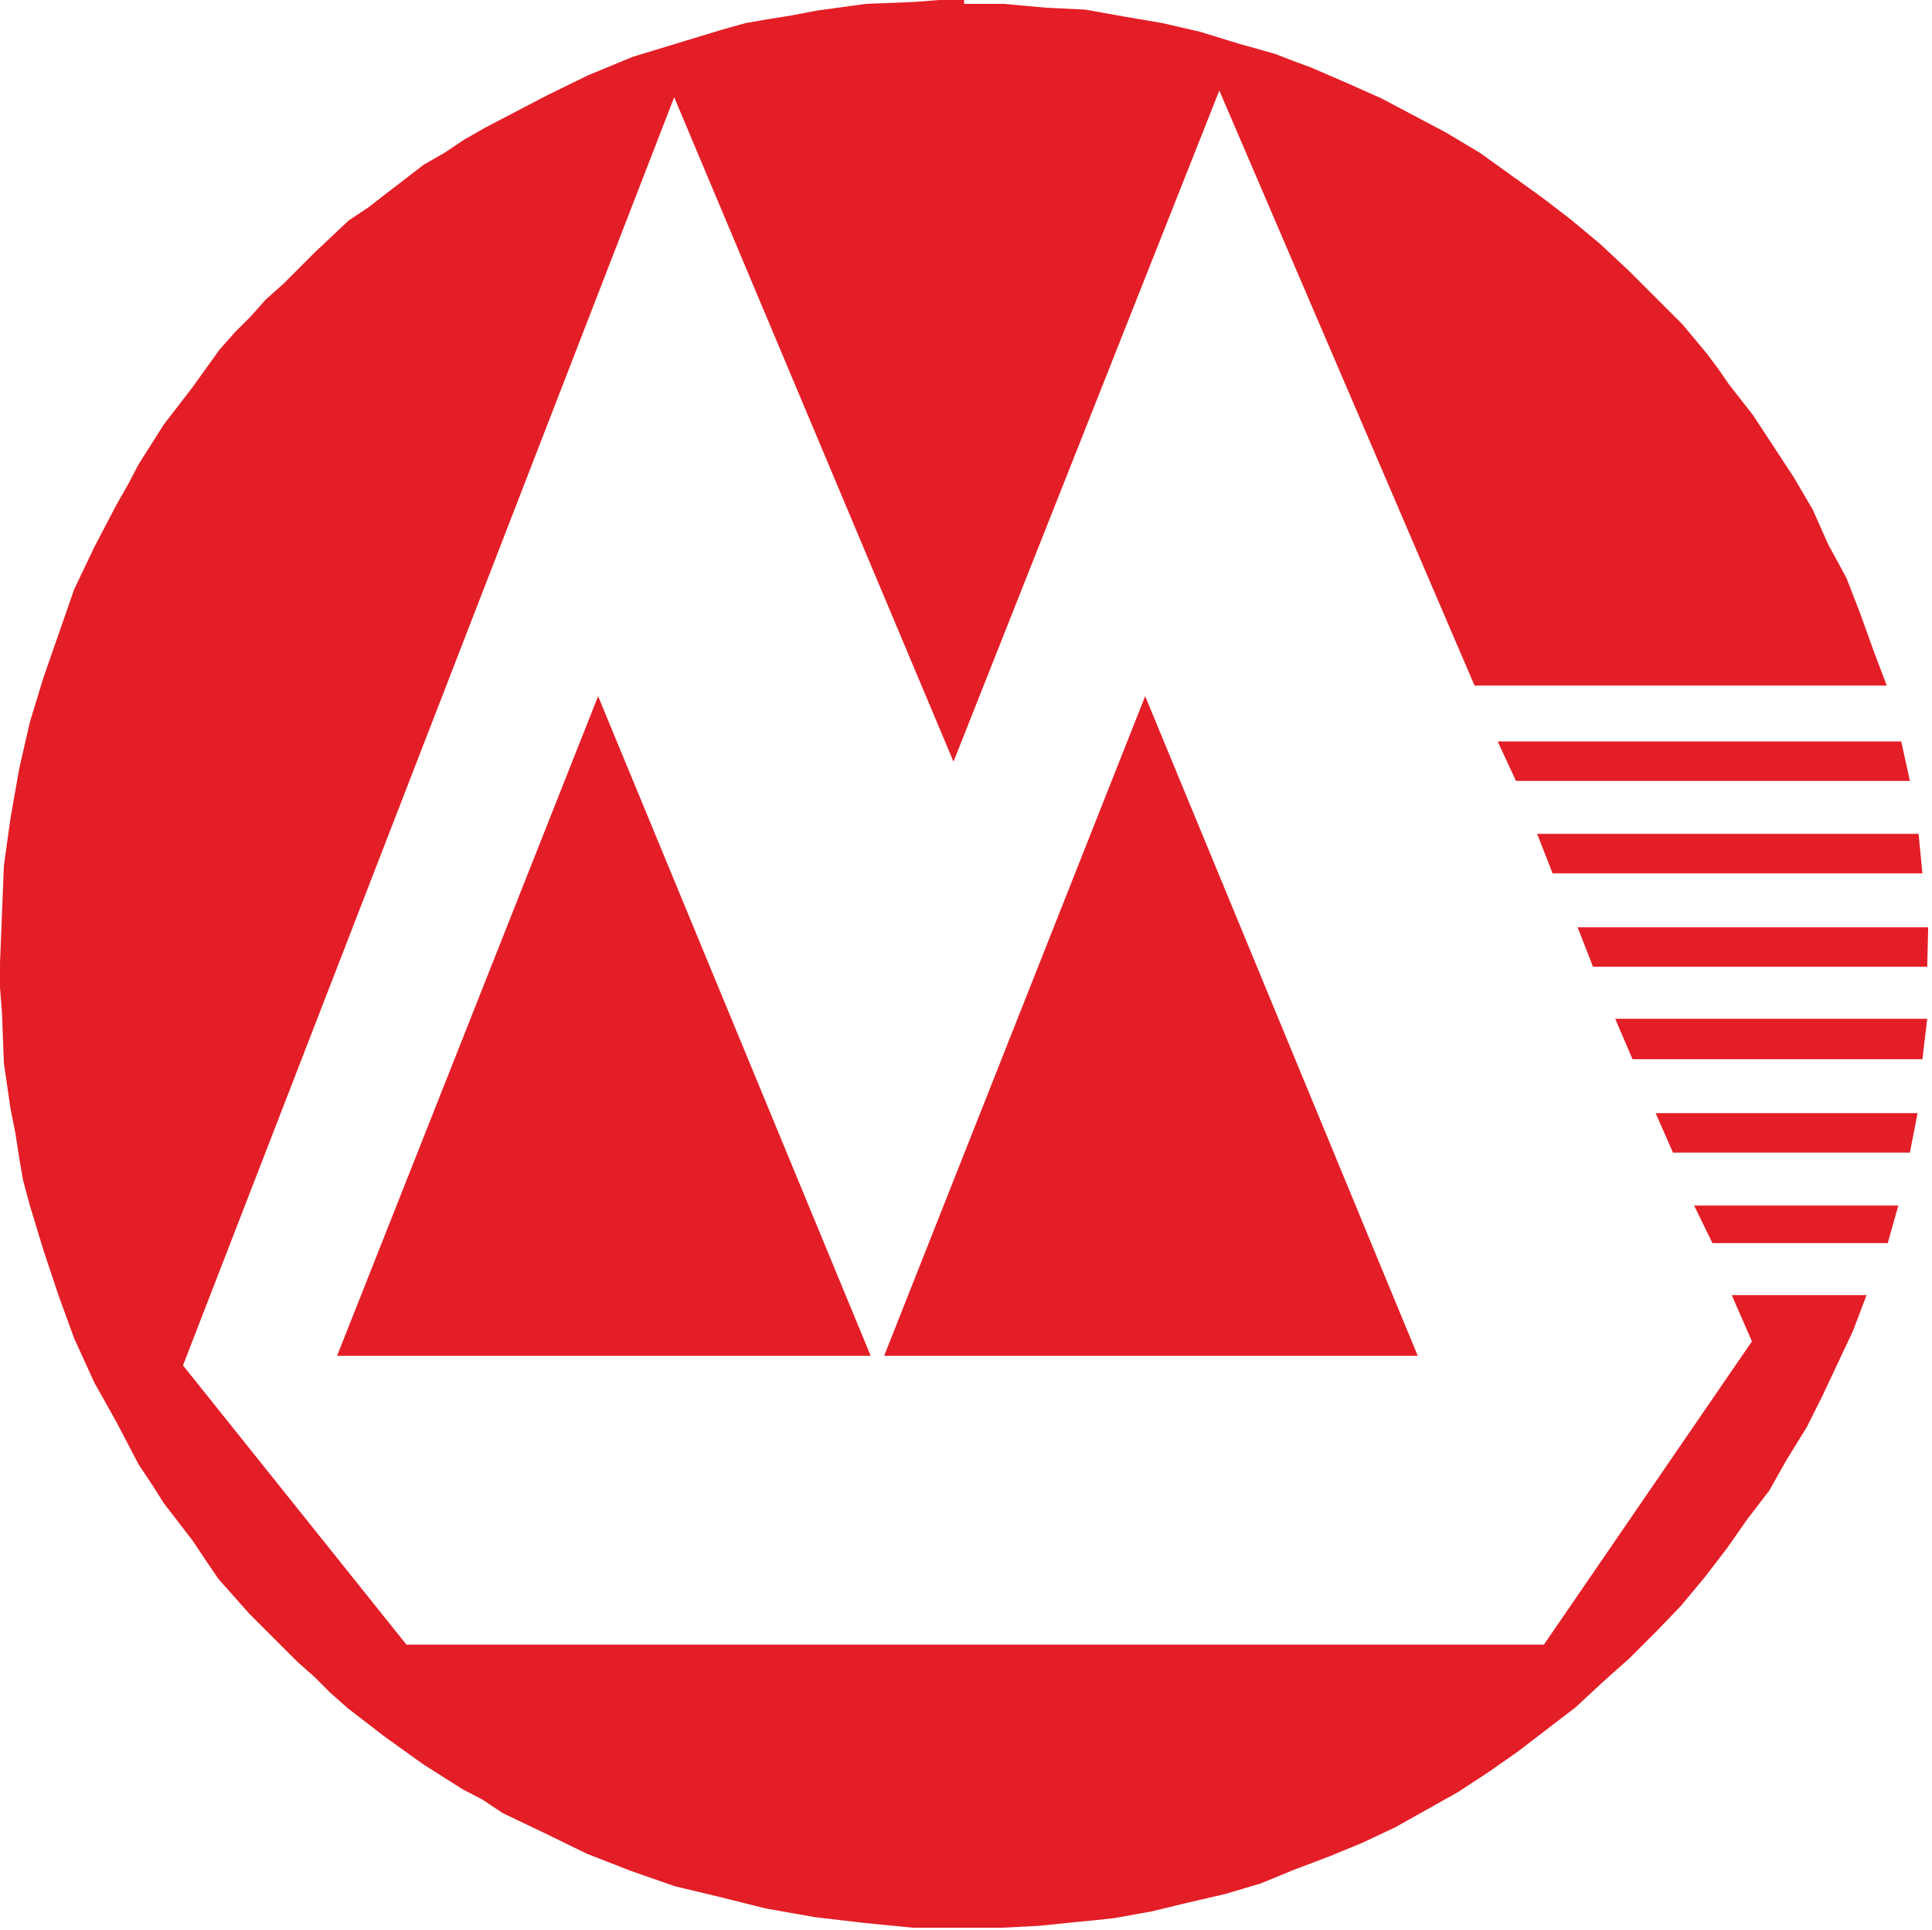 <svg class="icon" viewBox="0 0 1025 1024" xmlns="http://www.w3.org/2000/svg" width="200.195" height="200"><defs><style/></defs><path d="M469.079 719.457l138.475-350.02 144.607 350.02H469.079zm-290.236 0l138.475-350.02 144.607 350.02H178.843zm828.296-79.712l-5.621 19.928H908.52l-9.709-19.928h108.328m6.131-28.104h-125.7l-9.198-20.95h138.986m2.555-28.615H866.11l-9.198-21.461h165.557m0-27.593h-177.31l-8.175-20.95h185.996m-3.066-28.615H823.698l-8.176-20.95h202.347m-4.599-28.104H804.28l-9.708-20.95h214.1" fill="#E41E26"/><path d="M511.49 2.044h20.95l22.483 2.044 20.95 1.022 19.928 3.577 20.95 3.576 19.929 4.6 19.928 6.131 19.928 5.62 9.198 3.578 9.708 3.576 18.906 8.176 18.396 8.176 17.373 9.197 17.373 9.198 17.884 10.73 16.352 11.753 16.35 11.752 15.33 11.753 15.33 12.774 15.329 14.308 14.307 14.307L892.68 172.2l12.774 15.329 6.132 8.176 5.62 8.175 12.775 16.352 10.73 16.35 10.731 16.352 10.22 17.373 8.175 18.396 9.709 17.884 7.154 18.395 7.153 19.928 7.154 18.906H782.308L646.9 48.032 505.87 404.184 357.686 51.609l-260.6 672.958L215.635 872.75h603.465L929.47 711.792l-10.73-24.527h71.536l-7.153 18.907-8.176 17.373-8.176 17.373-8.175 16.351-10.73 17.374-9.198 16.351-11.753 15.33-10.73 15.329-11.753 15.329-12.774 15.33-12.775 13.285-14.307 14.307-14.308 12.775-14.307 13.285-15.33 11.753-15.329 11.752-15.329 10.73-16.351 10.731-16.352 9.198-17.373 9.708-17.373 8.176-17.373 7.154-18.906 7.153-17.374 7.154-18.906 5.62-19.928 4.6-18.906 4.598-19.928 3.577-9.198 1.022-10.73 1.022-19.929 2.044-19.928 1.022h-47.01l-26.06-2.555-26.06-3.066-26.06-4.599-24.526-6.131-23.505-5.621-23.505-8.176-23.505-9.197-21.972-10.73-22.483-10.731L256 955.018l-10.73-5.62-20.95-13.286-19.929-14.308-19.928-15.329-9.198-8.176-8.175-8.175-9.198-8.176-8.175-8.176-17.374-17.373-16.351-18.395-6.643-9.709-7.153-10.73-15.33-19.928-6.131-9.709-7.154-10.73-5.62-10.73-6.133-11.753-11.752-20.95-10.73-23.506-8.176-22.483-8.176-24.526-7.154-23.505-3.577-13.286-2.043-11.752-2.044-13.286-2.555-12.774-3.577-24.527-1.022-27.082-1.022-12.775v-13.285l1.022-25.549 1.022-26.06 3.577-25.549 4.599-26.06 5.62-24.526 7.154-23.505 8.176-23.505 8.175-23.505 10.73-22.483 11.753-22.484 6.132-10.73 5.62-10.73 13.286-20.95 15.33-19.929 14.307-19.928 8.176-9.198 8.175-8.175 8.176-9.198 9.198-8.175 17.373-17.374 17.373-16.351 10.73-7.154 9.198-7.153 19.928-15.33 10.73-6.131 10.731-7.154 10.731-6.132 10.73-5.62 22.484-11.753 21.972-10.73 23.505-9.71 23.505-7.153 23.505-7.154 12.774-3.577 11.753-2.043 12.774-2.044L433.31 5.62l26.06-3.577 26.06-1.022L498.205 0h13.285z" fill="#E41E26"/></svg>